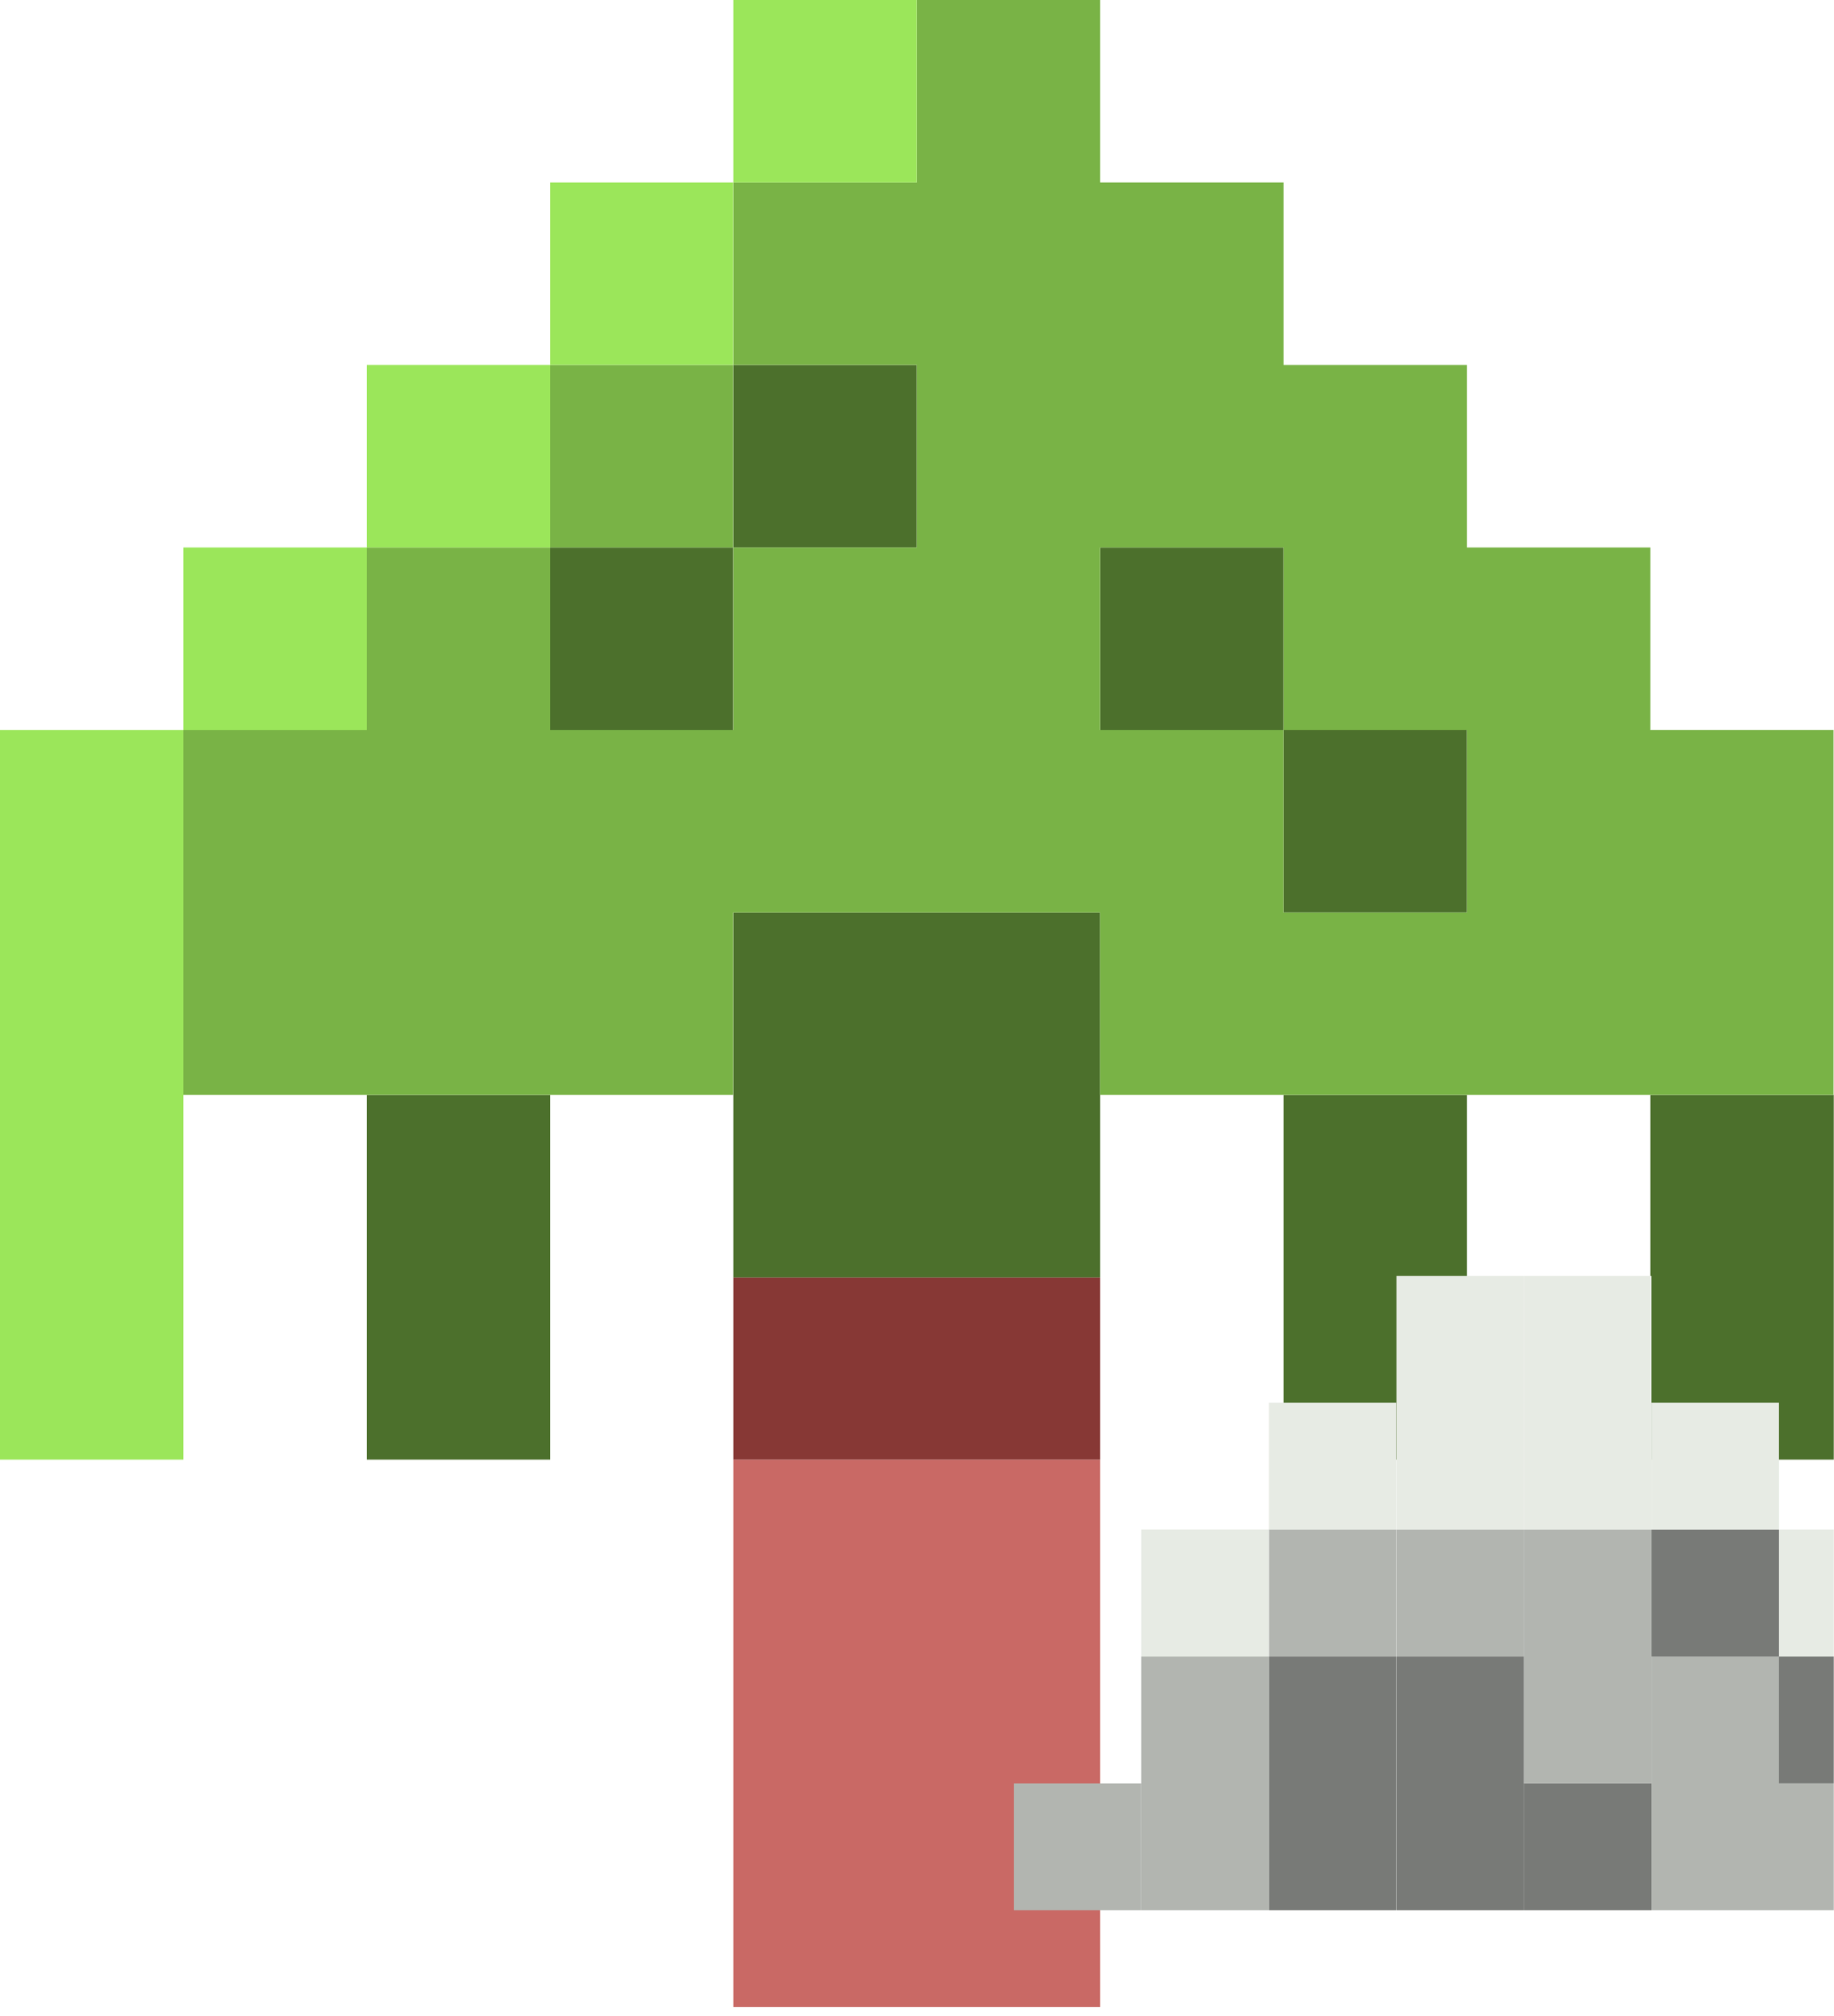 <svg width="161" height="177" fill="none" xmlns="http://www.w3.org/2000/svg"><g clip-path="url(#a)"><path d="M80.48 128.13h-16.1v48.06h32.2v-48.06h-16.1Z" fill="#C96965"/><path d="M80.48 112.14h-16.1v15.99h32.2v-15.99h-16.1Z" fill="#873835"/><path d="M144.88 96.12v32.01h16.1V96.12h-16.1ZM112.68 112.14v15.99h16.1V96.12h-16.1v16.02ZM128.78 64.08h-16.1V80.1h16.1V64.08ZM112.68 48.06h-16.1v16.02h16.1V48.06ZM64.38 80.1v32.04h32.2V80.1h-32.2ZM80.48 32.04h-16.1v16.02h16.1V32.04ZM64.37 48.06H48.3v16.02h16.07V48.06ZM32.2 112.14v15.99h16.1V96.12H32.2v16.02Z" fill="#4C702C"/><path d="M144.88 64.08V48.06h-16.1V32.04h-16.1V16.02h-16.1V0h-16.1v16.02h-16.1v16.02h16.1v16.02h-16.1v16.02H48.3V48.06H32.2v16.02H16.1v32.04h48.27V80.1h32.2v16.02h64.39V64.08h-16.08Zm-32.2 16.02V64.08h-16.1V48.06h16.1v16.02h16.1V80.1h-16.1Z" fill="#79B346"/><path d="M64.37 32.04H48.3v16.02h16.07V32.04Z" fill="#79B346"/><path d="M80.48 0h-16.1v16.02h16.1V0ZM64.37 16.02H48.3v16.02h16.07V16.02ZM48.3 32.04H32.2v16.02h16.1V32.04ZM32.2 48.06H16.1v16.02h16.1V48.06ZM0 80.1v48.03h16.1V64.08H0V80.1Z" fill="#9BE65A"/><path d="M167.36 156.55h-11.19v11.14h11.19v-11.14Z" fill="#B2B5B0"/><path d="M167.36 145.42h-11.19v11.13h11.19v-11.13Z" fill="#787A77"/><path d="M167.36 134.26h-11.19v11.16h11.19v-11.16Z" fill="#E7EBE4"/><path d="M156.17 156.55h-11.2v11.14h11.2v-11.14ZM156.17 145.42h-11.2v11.13h11.2v-11.13Z" fill="#B2B5B0"/><path d="M156.17 134.26h-11.2v11.16h11.2v-11.16Z" fill="#787A77"/><path d="M156.17 123.14h-11.2v11.13h11.2v-11.13Z" fill="#E7EBE4"/><path d="M144.97 156.55h-11.2v11.14h11.2v-11.14Z" fill="#787A77"/><path d="M144.97 145.42h-11.2v11.13h11.2v-11.13ZM144.97 134.26h-11.2v11.16h11.2v-11.16Z" fill="#B2B5B0"/><path d="M144.97 123.14h-11.2v11.13h11.2v-11.13ZM144.97 112h-11.2v11.14h11.2V112Z" fill="#E7EBE4"/><path d="M133.77 156.55h-11.18v11.14h11.18v-11.14ZM133.77 145.42h-11.18v11.13h11.18v-11.13Z" fill="#787A77"/><path d="M133.77 134.26h-11.18v11.16h11.18v-11.16Z" fill="#B2B5B0"/><path d="M133.77 123.14h-11.18v11.13h11.18v-11.13ZM133.77 112h-11.18v11.14h11.18V112Z" fill="#E7EBE4"/><path d="M122.58 156.55h-11.19v11.14h11.19v-11.14ZM122.58 145.42h-11.19v11.13h11.19v-11.13Z" fill="#787A77"/><path d="M122.58 134.26h-11.19v11.16h11.19v-11.16Z" fill="#B2B5B0"/><path d="M122.58 123.14h-11.19v11.13h11.19v-11.13Z" fill="#E7EBE4"/><path d="M111.39 156.55h-11.2v11.14h11.2v-11.14ZM111.39 145.42h-11.2v11.13h11.2v-11.13Z" fill="#B2B5B0"/><path d="M111.39 134.26h-11.2v11.16h11.2v-11.16Z" fill="#E7EBE4"/><path d="M100.19 156.55H89v11.14h11.19v-11.14Z" fill="#B2B5B0"/></g><defs><clipPath id="a"><path fill="#fff" d="M0 0h160.98v176.19H0z"/></clipPath></defs></svg>